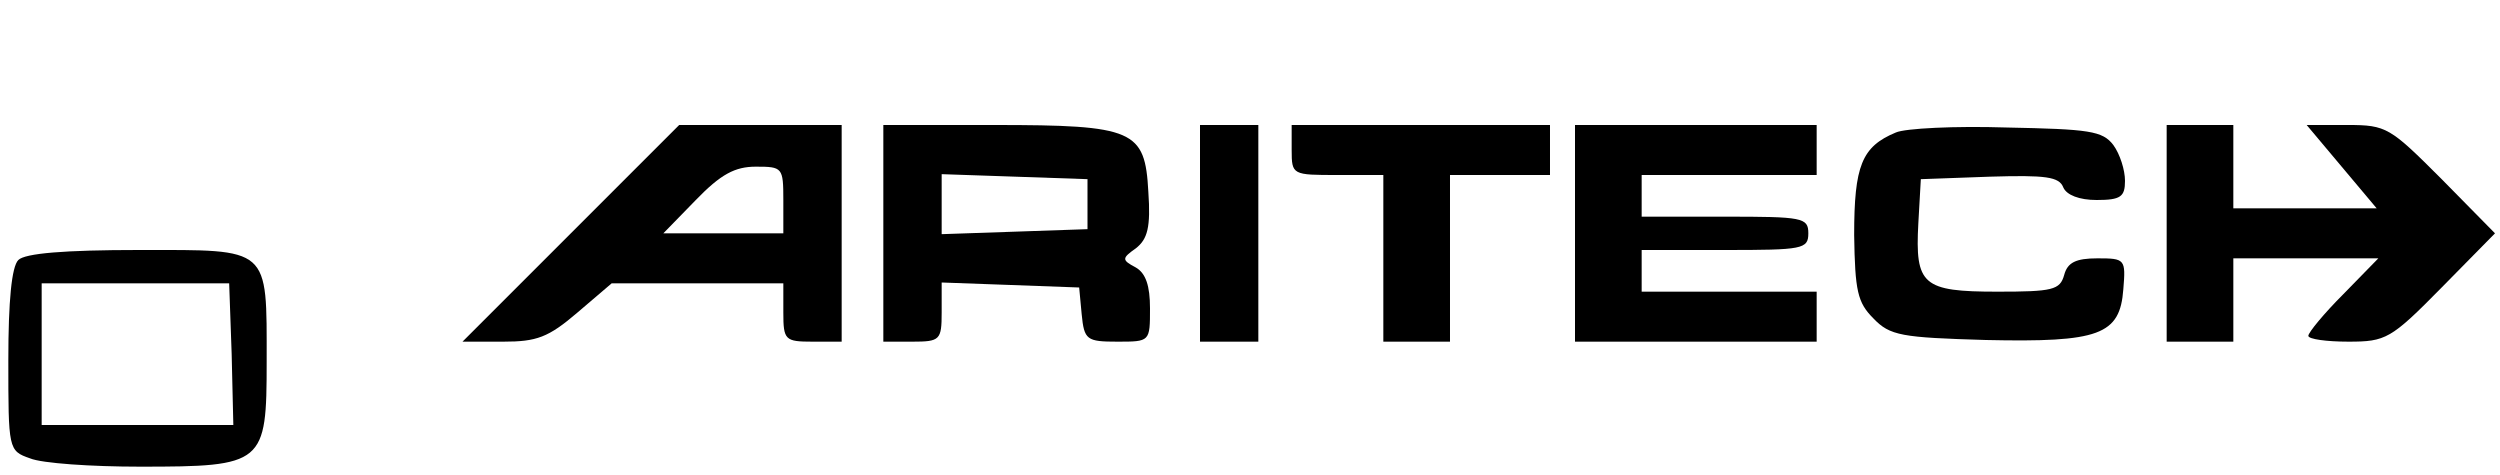 <?xml version="1.0" standalone="no"?>
<!DOCTYPE svg PUBLIC "-//W3C//DTD SVG 20010904//EN"
 "http://www.w3.org/TR/2001/REC-SVG-20010904/DTD/svg10.dtd">
<svg version="1.0" xmlns="http://www.w3.org/2000/svg"
 width="300pt" height="57pt" viewBox="0 0 300 57"
 preserveAspectRatio="xMidYMid meet">

<g transform="translate(0,57) scale(0.1,-0.1)"
fill="#000000" stroke="none">
<path d="M685 290 l-130 -130 49 0 c40 0 54 5 89 35 l41 35 103 0 103 0 0 -35
c0 -33 2 -35 35 -35 l35 0 0 130 0 130 -98 0 -97 0 -130 -130z m255 40 l0 -40
-72 0 -72 0 39 40 c30 31 47 40 72 40 32 0 33 -1 33 -40z"/>
<path d="M1060 290 l0 -130 35 0 c33 0 35 2 35 35 l0 36 83 -3 82 -3 3 -32 c3
-31 6 -33 43 -33 39 0 39 0 39 40 0 27 -5 42 -17 49 -17 9 -17 11 0 23 14 11
18 25 15 68 -4 74 -17 80 -185 80 l-133 0 0 -130z m245 35 l0 -30 -87 -3 -88
-3 0 36 0 36 88 -3 87 -3 0 -30z"/>
<path d="M1440 290 l0 -130 35 0 35 0 0 130 0 130 -35 0 -35 0 0 -130z"/>
<path d="M1550 390 c0 -30 1 -30 55 -30 l55 0 0 -100 0 -100 40 0 40 0 0 100
0 100 60 0 60 0 0 30 0 30 -155 0 -155 0 0 -30z"/>
<path d="M1890 290 l0 -130 145 0 145 0 0 30 0 30 -105 0 -105 0 0 25 0 25
100 0 c93 0 100 1 100 20 0 19 -7 20 -100 20 l-100 0 0 25 0 25 105 0 105 0 0
30 0 30 -145 0 -145 0 0 -130z"/>
<path d="M2275 411 c-41 -17 -50 -40 -50 -123 1 -67 4 -81 23 -100 20 -21 34
-23 135 -26 136 -3 161 6 165 61 3 36 2 37 -31 37 -26 0 -36 -5 -40 -20 -5
-18 -14 -20 -80 -20 -90 0 -99 8 -95 82 l3 53 83 3 c67 2 83 0 88 -13 4 -9 19
-15 40 -15 29 0 34 4 34 23 0 13 -6 32 -14 43 -13 17 -29 19 -128 21 -62 2
-122 -1 -133 -6z"/>
<path d="M2600 290 l0 -130 40 0 40 0 0 50 0 50 87 0 87 0 -42 -43 c-23 -23
-42 -46 -42 -50 0 -4 22 -7 48 -7 45 0 51 3 112 65 l64 65 -64 65 c-62 62 -66
65 -113 65 l-49 0 42 -50 42 -50 -86 0 -86 0 0 50 0 50 -40 0 -40 0 0 -130z"/>
<path d="M22 258 c-8 -8 -12 -49 -12 -120 0 -107 0 -109 26 -118 14 -6 74 -10
132 -10 149 0 152 3 152 126 0 139 5 134 -153 134 -90 0 -137 -4 -145 -12z
m256 -113 l2 -85 -115 0 -115 0 0 85 0 85 113 0 112 0 3 -85z"/>
</g>
</svg>
